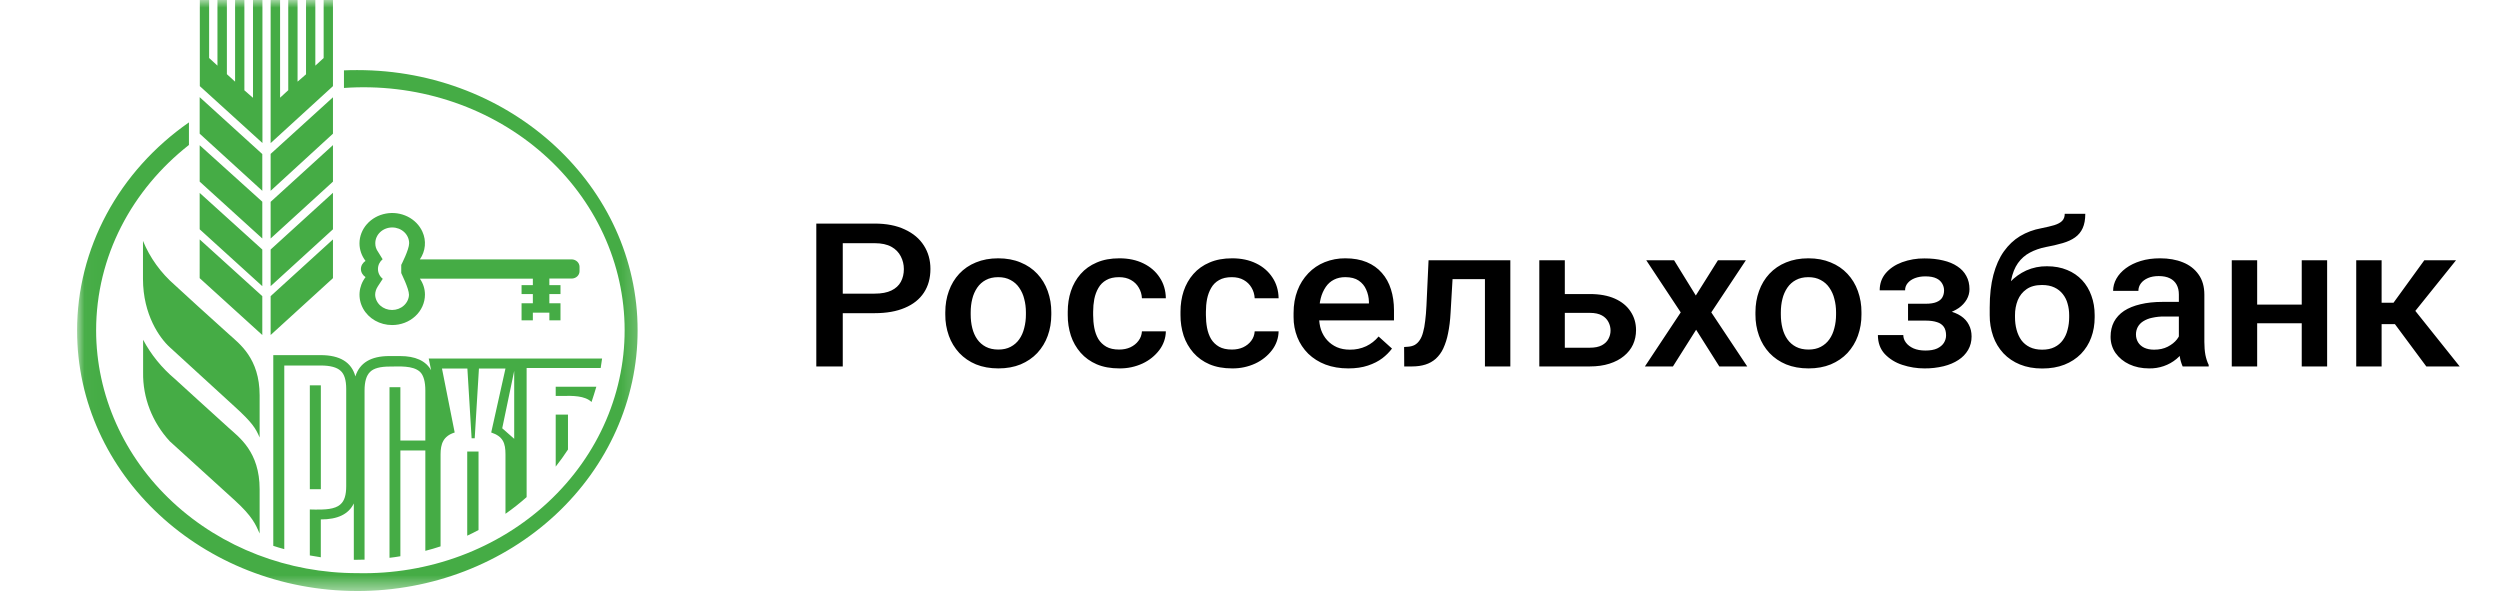 <svg width="163" height="39" viewBox="0 0 163 39" fill="none" xmlns="http://www.w3.org/2000/svg">
<g id="rshb" clip-path="url(#clip0_314_883)">
<g id="Clip path group">
<mask id="mask0_314_883" style="mask-type:luminance" maskUnits="userSpaceOnUse" x="5" y="-1" width="37" height="40">
<g id="a">
<path id="Vector" d="M5.025 -0.002H41.813V38.534H5.025V-0.002Z" fill="white"/>
</g>
</mask>
<g mask="url(#mask0_314_883)">
<g id="Group">
<path id="Vector_2" d="M17.645 21.843L21.709 18.136V15.61L17.645 19.309V21.843ZM17.645 12.441L21.709 8.716V6.343L17.645 10.035V12.441ZM17.645 15.55L21.709 11.842V9.46L17.645 13.16V15.558V15.55ZM16.486 6.37L15.934 5.889V-0.002H15.327V5.324L14.793 4.837V-0.002H14.178V4.28L13.635 3.782V-0.002H13.028V5.616L17.111 9.324V-0.002H16.495V6.37H16.486ZM17.645 18.658L21.709 14.95V12.569L17.645 16.269V18.666V18.658ZM13.018 18.135L17.102 21.843V19.309L13.019 15.61L13.018 18.135ZM21.102 3.783L20.56 4.28V-0.002H19.953V4.845L19.401 5.324V-0.002H18.794V5.881L18.261 6.37V-0.002H17.645V9.332L21.709 5.616V-0.002H21.102V3.783ZM13.019 8.716L17.102 12.441V10.044L13.019 6.335V8.716ZM13.019 11.842L17.102 15.549V13.152L13.019 9.469V11.842ZM13.019 14.95L17.102 18.658V16.269L13.019 12.578V14.959V14.95ZM37.271 16.911H27.375C27.559 16.646 27.67 16.343 27.699 16.028C27.728 15.714 27.674 15.398 27.541 15.107C27.35 14.684 27.009 14.336 26.575 14.121C26.14 13.905 25.639 13.836 25.156 13.926C24.673 14.015 24.239 14.257 23.925 14.611C23.612 14.964 23.44 15.408 23.438 15.866C23.438 16.294 23.586 16.689 23.834 17.014C23.741 17.072 23.666 17.149 23.613 17.24C23.56 17.331 23.532 17.433 23.531 17.537C23.531 17.759 23.659 17.956 23.834 18.067C23.607 18.363 23.473 18.711 23.445 19.073C23.417 19.435 23.496 19.798 23.675 20.121C23.854 20.444 24.124 20.715 24.457 20.904C24.79 21.093 25.173 21.193 25.563 21.193C25.843 21.194 26.121 21.144 26.381 21.045C26.64 20.947 26.876 20.801 27.075 20.617C27.274 20.434 27.433 20.215 27.541 19.974C27.649 19.734 27.706 19.476 27.707 19.214C27.707 18.829 27.587 18.47 27.376 18.17H34.742V18.589H34.006V19.172H34.742V19.772H34.006V20.885H34.742V20.388H35.819V20.885H36.544V19.772H35.818V19.172H36.544V18.589H35.818V18.162H37.271C37.339 18.162 37.406 18.149 37.468 18.125C37.531 18.101 37.588 18.066 37.636 18.021C37.683 17.976 37.721 17.923 37.747 17.865C37.773 17.807 37.786 17.744 37.786 17.681V17.391C37.784 17.264 37.729 17.144 37.633 17.054C37.537 16.965 37.407 16.913 37.271 16.911ZM26.666 19.223C26.655 19.488 26.534 19.74 26.328 19.924C26.123 20.108 25.849 20.211 25.563 20.211C25.278 20.211 25.003 20.108 24.797 19.924C24.592 19.74 24.471 19.488 24.46 19.223C24.46 19.018 24.533 18.821 24.643 18.658L24.956 18.179C24.857 18.099 24.777 18.001 24.723 17.89C24.669 17.779 24.642 17.658 24.643 17.537C24.643 17.279 24.763 17.056 24.947 16.902L24.652 16.423C24.53 16.257 24.465 16.059 24.469 15.858C24.469 15.585 24.585 15.324 24.792 15.131C24.999 14.938 25.28 14.83 25.573 14.83C25.865 14.83 26.146 14.938 26.353 15.131C26.56 15.324 26.676 15.585 26.676 15.858C26.676 16.277 26.161 17.271 26.161 17.271V17.802C26.152 17.81 26.666 18.804 26.666 19.223ZM9.322 15.704V18.178C9.322 20.533 10.426 22.058 11.07 22.64L15.282 26.494C16.459 27.564 16.662 27.915 16.928 28.523V25.783C16.928 23.351 15.604 22.409 14.914 21.783C13.323 20.345 12.256 19.386 11.401 18.589C10.48 17.788 9.77 16.801 9.322 15.704ZM14.914 27.898C13.322 26.442 12.255 25.5 11.4 24.704C10.544 23.982 9.842 23.116 9.331 22.152V24.284C9.303 25.927 9.921 27.523 11.069 28.771L15.282 32.6C16.459 33.67 16.662 34.184 16.928 34.783V31.898C16.928 29.457 15.595 28.515 14.914 27.899L14.914 27.898Z" fill="#45AC45"/>
<path id="Vector_3" d="M23.309 4.57C23.014 4.57 22.721 4.57 22.426 4.588V5.735C24.725 5.572 27.036 5.847 29.218 6.542C31.4 7.236 33.407 8.337 35.118 9.776C36.829 11.215 38.209 12.963 39.172 14.914C40.135 16.865 40.662 18.978 40.721 21.124C40.781 23.271 40.371 25.406 39.517 27.4C38.663 29.395 37.382 31.206 35.752 32.726C34.123 34.245 32.179 35.44 30.038 36.238C27.898 37.037 25.605 37.421 23.3 37.369C18.789 37.374 14.461 35.71 11.267 32.744C8.073 29.778 6.274 25.753 6.267 21.552C6.267 16.697 8.612 12.364 12.319 9.452V7.979C10.053 9.558 8.214 11.606 6.948 13.962C5.682 16.318 5.024 18.917 5.025 21.552C5.025 30.93 13.211 38.534 23.309 38.534C28.149 38.536 32.792 36.748 36.217 33.564C39.642 30.38 41.569 26.059 41.574 21.552C41.574 12.175 33.388 4.57 23.3 4.57H23.309Z" fill="#45AC45"/>
<path id="Vector_4" d="M36.232 30.423C36.508 30.072 36.784 29.695 37.032 29.31V27.032H36.232V30.423ZM38.568 26.21C38.679 25.868 38.789 25.541 38.881 25.216H36.232V25.816H36.628C37.335 25.799 38.127 25.791 38.568 26.21ZM20.919 25.123H20.201V31.896H20.919V25.123Z" fill="#45AC45"/>
<path id="Vector_5" d="M18.544 23.831H20.917C21.533 23.831 21.966 23.951 22.205 24.174C22.454 24.387 22.573 24.791 22.573 25.355V31.692C22.573 32.257 22.463 32.652 22.205 32.875C21.837 33.225 21.137 33.225 20.568 33.225L20.2 33.217V36.214L20.917 36.334V33.867C22.021 33.867 22.729 33.525 23.069 32.823V36.497H23.309L23.769 36.488V25.466C23.769 24.885 23.888 24.474 24.136 24.243C24.366 24.011 24.799 23.9 25.396 23.9C26.013 23.9 26.914 23.814 27.383 24.243C27.622 24.474 27.732 24.893 27.732 25.466V28.721H26.105V25.244H25.396V36.369C25.635 36.344 25.856 36.309 26.105 36.267V29.371H27.732V35.914C28.063 35.829 28.394 35.735 28.725 35.623V29.628C28.725 28.943 28.9 28.43 29.645 28.199L28.817 24.028H30.473L30.749 28.576H30.951L31.227 24.028H32.957L32.027 28.198C32.8 28.455 32.957 28.892 32.957 29.62V33.5C33.439 33.163 33.899 32.8 34.336 32.412V23.994H39.164L39.256 23.377H27.953L28.109 24.14C27.76 23.523 27.079 23.215 26.086 23.215H25.378C24.183 23.215 23.447 23.66 23.17 24.542C22.922 23.617 22.159 23.154 20.908 23.154H17.818V35.589C18.057 35.666 18.296 35.743 18.535 35.803V23.84L18.544 23.831ZM33.526 28.61L32.745 27.924L33.526 24.182V28.61Z" fill="#45AC45"/>
<path id="Vector_6" d="M30.463 34.927C30.711 34.807 30.969 34.688 31.2 34.558V29.438H30.463V34.927Z" fill="#45AC45"/>
</g>
</g>
</g>
<path id="Vector_7" d="M57.023 20.419H54.419V19.145H57.023C57.476 19.145 57.842 19.076 58.122 18.939C58.401 18.803 58.605 18.616 58.734 18.377C58.866 18.133 58.932 17.857 58.932 17.544C58.932 17.251 58.866 16.976 58.734 16.72C58.603 16.457 58.39 16.238 58.122 16.092C57.842 15.935 57.476 15.856 57.023 15.856H54.948V23.892H53.223V14.577H57.022C57.797 14.577 58.454 14.705 58.994 14.961C59.54 15.213 59.955 15.562 60.238 16.01C60.522 16.454 60.664 16.962 60.664 17.533C60.664 18.134 60.522 18.651 60.238 19.081C59.955 19.512 59.54 19.843 58.994 20.072C58.454 20.304 57.797 20.419 57.023 20.419ZM61.633 20.508V20.361C61.633 19.861 61.711 19.399 61.867 18.973C62.022 18.541 62.247 18.169 62.539 17.853C62.837 17.533 63.208 17.279 63.626 17.111C64.056 16.932 64.542 16.842 65.082 16.842C65.627 16.842 66.113 16.932 66.539 17.111C66.969 17.285 67.334 17.533 67.632 17.853C67.929 18.169 68.156 18.542 68.311 18.973C68.471 19.42 68.549 19.889 68.545 20.361V20.507C68.545 21.007 68.467 21.47 68.311 21.896C68.165 22.307 67.934 22.687 67.631 23.016C67.333 23.332 66.971 23.578 66.546 23.758C66.119 23.933 65.636 24.02 65.096 24.02C64.551 24.02 64.062 23.933 63.632 23.758C63.217 23.586 62.847 23.333 62.547 23.016C62.244 22.687 62.013 22.307 61.867 21.896C61.707 21.448 61.628 20.979 61.633 20.508ZM63.289 20.361V20.507C63.289 20.819 63.323 21.114 63.392 21.39C63.461 21.668 63.568 21.911 63.715 22.12C63.861 22.328 64.049 22.493 64.278 22.613C64.507 22.732 64.779 22.791 65.096 22.791C65.403 22.791 65.668 22.732 65.893 22.613C66.121 22.494 66.314 22.324 66.456 22.119C66.603 21.911 66.71 21.668 66.779 21.39C66.854 21.101 66.891 20.805 66.889 20.508V20.361C66.889 20.054 66.853 19.763 66.779 19.491C66.718 19.229 66.606 18.98 66.45 18.755C66.309 18.547 66.116 18.376 65.886 18.256C65.662 18.133 65.394 18.071 65.082 18.071C64.77 18.071 64.5 18.133 64.271 18.256C64.047 18.375 63.861 18.541 63.715 18.755C63.563 18.981 63.453 19.23 63.392 19.491C63.323 19.763 63.289 20.053 63.289 20.361ZM72.97 22.791C73.24 22.791 73.483 22.743 73.698 22.645C73.917 22.542 74.094 22.402 74.227 22.222C74.364 22.043 74.44 21.837 74.454 21.602H76.013C76.008 22.04 75.859 22.466 75.588 22.824C75.307 23.196 74.931 23.497 74.495 23.7C74.028 23.916 73.512 24.026 72.99 24.02C72.422 24.02 71.928 23.931 71.506 23.751C71.099 23.577 70.739 23.319 70.455 22.996C70.171 22.668 69.956 22.293 69.823 21.89C69.683 21.454 69.613 21.001 69.617 20.546V20.323C69.617 19.845 69.685 19.396 69.823 18.979C69.964 18.556 70.175 18.185 70.455 17.866C70.734 17.546 71.084 17.296 71.506 17.117C71.928 16.933 72.42 16.842 72.984 16.842C73.579 16.842 74.101 16.953 74.55 17.174C74.998 17.392 75.352 17.697 75.608 18.089C75.869 18.478 76.004 18.93 76.013 19.446H74.454C74.44 19.19 74.371 18.96 74.248 18.755C74.131 18.548 73.955 18.375 73.739 18.256C73.524 18.133 73.265 18.071 72.963 18.071C72.629 18.071 72.35 18.134 72.131 18.262C71.912 18.385 71.74 18.556 71.616 18.774C71.492 18.987 71.403 19.229 71.348 19.497C71.299 19.761 71.273 20.036 71.273 20.322V20.546C71.273 20.832 71.298 21.109 71.348 21.378C71.398 21.646 71.486 21.887 71.609 22.101C71.737 22.309 71.912 22.479 72.131 22.606C72.351 22.73 72.63 22.791 72.97 22.791ZM80.322 22.791C80.591 22.791 80.835 22.743 81.05 22.645C81.269 22.542 81.445 22.402 81.579 22.222C81.716 22.043 81.791 21.837 81.806 21.602H83.365C83.359 22.04 83.211 22.466 82.939 22.824C82.658 23.195 82.283 23.496 81.847 23.7C81.38 23.916 80.864 24.026 80.342 24.02C79.774 24.02 79.279 23.931 78.858 23.751C78.45 23.578 78.091 23.319 77.807 22.996C77.523 22.668 77.308 22.293 77.174 21.89C77.034 21.454 76.965 21.001 76.968 20.546V20.323C76.968 19.845 77.037 19.396 77.174 18.979C77.317 18.556 77.527 18.185 77.807 17.866C78.09 17.543 78.45 17.287 78.858 17.117C79.279 16.933 79.772 16.842 80.335 16.842C80.931 16.842 81.453 16.953 81.902 17.174C82.339 17.382 82.705 17.699 82.96 18.089C83.221 18.478 83.356 18.93 83.365 19.446H81.806C81.791 19.19 81.723 18.96 81.6 18.755C81.482 18.548 81.306 18.375 81.091 18.256C80.875 18.133 80.617 18.071 80.314 18.071C79.981 18.071 79.703 18.134 79.483 18.262C79.263 18.385 79.091 18.556 78.968 18.774C78.844 18.987 78.755 19.229 78.7 19.497C78.65 19.761 78.625 20.036 78.625 20.322V20.546C78.625 20.832 78.65 21.109 78.7 21.378C78.751 21.646 78.837 21.887 78.961 22.101C79.089 22.309 79.263 22.479 79.483 22.606C79.703 22.73 79.982 22.791 80.322 22.791ZM87.913 24.02C87.364 24.02 86.867 23.937 86.423 23.77C85.998 23.609 85.614 23.368 85.296 23.061C84.986 22.752 84.745 22.389 84.588 21.992C84.42 21.568 84.337 21.119 84.341 20.667V20.412C84.341 19.87 84.425 19.38 84.595 18.94C84.749 18.526 84.99 18.143 85.303 17.815C85.605 17.499 85.962 17.258 86.375 17.091C86.798 16.923 87.254 16.838 87.714 16.842C88.245 16.842 88.71 16.925 89.109 17.091C89.508 17.258 89.837 17.492 90.099 17.795C90.364 18.094 90.561 18.45 90.69 18.864C90.822 19.277 90.888 19.734 90.888 20.233V20.892H85.145V19.784H89.254V19.662C89.246 19.394 89.186 19.129 89.075 18.882C88.976 18.646 88.806 18.442 88.587 18.294C88.367 18.144 88.074 18.07 87.707 18.07C87.433 18.07 87.188 18.125 86.972 18.236C86.761 18.343 86.585 18.498 86.443 18.703C86.29 18.932 86.178 19.182 86.113 19.445C86.04 19.73 86.004 20.052 86.004 20.411V20.667C86.004 20.97 86.047 21.252 86.134 21.511C86.226 21.767 86.358 21.991 86.533 22.183C86.707 22.375 86.918 22.526 87.164 22.637C87.412 22.744 87.694 22.798 88.009 22.798C88.379 22.804 88.744 22.727 89.075 22.573C89.386 22.424 89.657 22.213 89.885 21.94L90.758 22.727C90.581 22.961 90.371 23.172 90.132 23.354C89.876 23.55 89.562 23.71 89.191 23.834C88.825 23.957 88.399 24.02 87.913 24.02ZM97.176 16.97V18.198H93.548V16.971H97.176V16.97ZM98.474 16.97V23.892H96.818V16.97H98.474ZM93.142 16.97H94.778L94.578 20.392C94.551 20.9 94.495 21.348 94.413 21.736C94.349 22.077 94.243 22.41 94.097 22.728C93.982 22.976 93.817 23.202 93.61 23.393C93.418 23.563 93.188 23.692 92.936 23.77C92.679 23.851 92.391 23.892 92.07 23.892H91.555L91.548 22.625L91.809 22.606C91.978 22.593 92.126 22.553 92.249 22.485C92.372 22.412 92.478 22.31 92.565 22.177C92.656 22.046 92.73 21.875 92.784 21.666C92.844 21.457 92.891 21.209 92.922 20.923C92.959 20.638 92.987 20.305 93.005 19.926L93.142 16.97ZM101.462 19.171H103.654C104.296 19.171 104.841 19.271 105.29 19.471C105.738 19.672 106.079 19.951 106.314 20.31C106.551 20.664 106.67 21.069 106.67 21.525C106.67 21.862 106.604 22.176 106.472 22.465C106.339 22.751 106.142 23 105.881 23.214C105.624 23.427 105.308 23.594 104.932 23.713C104.561 23.832 104.135 23.892 103.654 23.892H100.363V16.97H102.026V22.671H103.654C103.984 22.671 104.248 22.617 104.445 22.51C104.642 22.404 104.783 22.265 104.87 22.094C104.962 21.924 105.008 21.743 105.008 21.551C105.008 21.354 104.962 21.169 104.87 20.994C104.778 20.814 104.63 20.665 104.445 20.566C104.248 20.455 103.984 20.399 103.654 20.399H101.462V19.171ZM109.151 16.97L110.567 19.267L112.009 16.97H113.83L111.576 20.367L113.92 23.892H112.099L110.587 21.499L109.076 23.892H107.248L109.584 20.367L107.337 16.97H109.151ZM114.455 20.508V20.361C114.455 19.861 114.533 19.399 114.689 18.973C114.844 18.541 115.069 18.169 115.362 17.853C115.66 17.533 116.031 17.279 116.447 17.111C116.878 16.932 117.364 16.842 117.904 16.842C118.45 16.842 118.935 16.932 119.361 17.111C119.792 17.285 120.156 17.533 120.454 17.853C120.751 18.169 120.978 18.542 121.133 18.973C121.293 19.42 121.372 19.889 121.367 20.361V20.507C121.372 20.979 121.293 21.448 121.133 21.896C120.987 22.307 120.756 22.687 120.454 23.016C120.156 23.332 119.794 23.578 119.368 23.758C118.941 23.933 118.459 24.02 117.918 24.02C117.373 24.02 116.885 23.933 116.455 23.758C116.04 23.586 115.669 23.333 115.369 23.016C115.071 22.696 114.844 22.322 114.689 21.896C114.529 21.448 114.451 20.979 114.455 20.508ZM116.111 20.361V20.507C116.111 20.819 116.145 21.114 116.214 21.39C116.283 21.668 116.39 21.911 116.537 22.12C116.683 22.328 116.871 22.493 117.101 22.613C117.33 22.732 117.602 22.791 117.918 22.791C118.225 22.791 118.49 22.732 118.715 22.613C118.944 22.493 119.132 22.329 119.278 22.119C119.425 21.911 119.532 21.668 119.601 21.39C119.675 21.113 119.711 20.819 119.711 20.508V20.361C119.711 20.054 119.675 19.763 119.601 19.491C119.54 19.229 119.428 18.979 119.272 18.755C119.132 18.547 118.938 18.376 118.708 18.256C118.484 18.133 118.216 18.071 117.904 18.071C117.593 18.071 117.322 18.133 117.094 18.256C116.869 18.375 116.683 18.541 116.537 18.755C116.385 18.981 116.275 19.23 116.214 19.491C116.145 19.763 116.111 20.053 116.111 20.361ZM125.833 20.584H124.404V19.804H125.558C125.851 19.804 126.086 19.768 126.259 19.696C126.438 19.623 126.564 19.523 126.637 19.395C126.715 19.262 126.753 19.109 126.753 18.934C126.753 18.78 126.715 18.636 126.637 18.499C126.554 18.349 126.422 18.228 126.259 18.153C126.081 18.064 125.838 18.019 125.531 18.019C125.279 18.019 125.053 18.058 124.851 18.135C124.654 18.211 124.498 18.317 124.384 18.454C124.269 18.589 124.208 18.756 124.212 18.928H122.556C122.556 18.496 122.686 18.126 122.948 17.814C123.213 17.503 123.568 17.264 124.012 17.098C124.478 16.928 124.976 16.843 125.476 16.849C125.929 16.849 126.337 16.893 126.699 16.983C127.061 17.067 127.368 17.196 127.619 17.366C127.876 17.533 128.07 17.742 128.204 17.994C128.341 18.24 128.41 18.529 128.41 18.857C128.41 19.092 128.35 19.313 128.231 19.523C128.104 19.741 127.928 19.93 127.716 20.079C127.469 20.247 127.192 20.373 126.898 20.45C126.552 20.544 126.193 20.588 125.833 20.584ZM124.404 20.137H125.833C126.273 20.137 126.662 20.177 127.001 20.258C127.34 20.335 127.624 20.451 127.854 20.604C128.082 20.758 128.254 20.947 128.368 21.174C128.488 21.395 128.547 21.651 128.547 21.941C128.547 22.264 128.472 22.557 128.32 22.817C128.168 23.078 127.952 23.302 127.688 23.47C127.418 23.649 127.095 23.786 126.72 23.879C126.314 23.976 125.896 24.024 125.476 24.02C124.981 24.02 124.5 23.943 124.033 23.79C123.591 23.649 123.196 23.405 122.886 23.08C122.588 22.756 122.439 22.344 122.439 21.845H124.095C124.095 22.02 124.152 22.184 124.267 22.338C124.381 22.492 124.546 22.617 124.761 22.715C124.976 22.808 125.235 22.855 125.538 22.855C125.85 22.855 126.104 22.811 126.301 22.721C126.498 22.627 126.644 22.506 126.74 22.357C126.836 22.203 126.884 22.041 126.884 21.87C126.884 21.64 126.836 21.454 126.74 21.314C126.636 21.167 126.481 21.059 126.301 21.007C126.104 20.939 125.856 20.904 125.558 20.904H124.404V20.137ZM134.621 13.938H135.961C135.961 14.317 135.903 14.631 135.789 14.878C135.684 15.115 135.513 15.323 135.294 15.479C135.079 15.633 134.811 15.756 134.49 15.85C134.129 15.955 133.762 16.04 133.391 16.106C133.006 16.183 132.658 16.304 132.346 16.471C132.04 16.633 131.781 16.861 131.57 17.155C131.364 17.446 131.215 17.818 131.124 18.275C131.032 18.731 131.005 19.288 131.041 19.945V20.38L129.729 20.489V20.054C129.729 19.239 129.809 18.529 129.969 17.923C130.13 17.318 130.357 16.808 130.65 16.395C130.948 15.976 131.3 15.644 131.707 15.396C132.127 15.146 132.593 14.972 133.081 14.884C133.426 14.816 133.711 14.748 133.941 14.68C134.17 14.607 134.34 14.515 134.449 14.405C134.564 14.289 134.621 14.133 134.621 13.938ZM133.46 17.36C133.955 17.36 134.394 17.441 134.779 17.603C135.154 17.754 135.487 17.982 135.755 18.269C136.02 18.554 136.222 18.892 136.359 19.279C136.502 19.668 136.572 20.09 136.572 20.546V20.687C136.572 21.165 136.497 21.606 136.345 22.012C136.202 22.404 135.976 22.765 135.679 23.074C135.378 23.378 135.01 23.617 134.6 23.777C134.179 23.943 133.696 24.026 133.151 24.026C132.61 24.026 132.127 23.939 131.701 23.764C131.288 23.598 130.92 23.349 130.622 23.035C130.324 22.711 130.097 22.335 129.956 21.928C129.801 21.482 129.724 21.015 129.729 20.546V20.405C129.725 20.313 129.752 20.222 129.804 20.143C129.864 20.059 129.935 19.966 130.017 19.868C130.1 19.77 130.173 19.657 130.237 19.529C130.451 19.119 130.724 18.738 131.048 18.396C131.36 18.072 131.715 17.818 132.113 17.635C132.533 17.448 132.994 17.354 133.46 17.36ZM133.137 18.582C132.725 18.582 132.388 18.674 132.127 18.857C131.87 19.037 131.68 19.276 131.557 19.574C131.435 19.885 131.375 20.215 131.378 20.546V20.687C131.378 20.973 131.412 21.244 131.481 21.499C131.549 21.755 131.653 21.982 131.79 22.177C131.932 22.37 132.115 22.521 132.34 22.632C132.569 22.743 132.839 22.799 133.151 22.799C133.466 22.799 133.735 22.743 133.955 22.632C134.179 22.521 134.359 22.37 134.497 22.177C134.639 21.982 134.743 21.756 134.806 21.499C134.875 21.244 134.91 20.973 134.91 20.687V20.546C134.91 20.282 134.875 20.032 134.806 19.798C134.748 19.574 134.643 19.363 134.497 19.177C134.354 18.993 134.166 18.843 133.947 18.742C133.723 18.635 133.453 18.582 133.137 18.582ZM142.062 22.504V19.202C142.062 18.956 142.014 18.742 141.917 18.563C141.822 18.384 141.668 18.238 141.478 18.146C141.286 18.049 141.042 18 140.749 18C140.48 18 140.245 18.042 140.048 18.128C139.852 18.213 139.698 18.328 139.588 18.473C139.479 18.617 139.421 18.79 139.423 18.966H137.775C137.775 18.693 137.846 18.428 137.987 18.173C138.13 17.917 138.336 17.689 138.606 17.488C138.876 17.288 139.199 17.13 139.575 17.015C139.951 16.899 140.372 16.842 140.839 16.842C141.398 16.842 141.893 16.929 142.323 17.104C142.758 17.279 143.099 17.543 143.347 17.898C143.598 18.247 143.724 18.687 143.724 19.215V22.293C143.724 22.609 143.747 22.892 143.793 23.144C143.843 23.39 143.915 23.606 144.007 23.79V23.892H142.309C142.22 23.689 142.158 23.476 142.123 23.259C142.084 23.009 142.063 22.757 142.062 22.504ZM142.302 19.683L142.316 20.636H141.128C140.855 20.632 140.582 20.66 140.317 20.719C140.108 20.76 139.91 20.839 139.733 20.95C139.585 21.044 139.464 21.171 139.382 21.32C139.302 21.474 139.262 21.643 139.265 21.814C139.265 21.996 139.312 22.165 139.403 22.318C139.495 22.468 139.627 22.585 139.802 22.671C139.98 22.755 140.196 22.799 140.447 22.799C140.786 22.799 141.081 22.735 141.334 22.606C141.59 22.474 141.792 22.314 141.938 22.126C142.085 21.934 142.162 21.753 142.171 21.582L142.708 22.267C142.652 22.442 142.559 22.63 142.426 22.83C142.293 23.03 142.119 23.223 141.904 23.406C141.415 23.812 140.78 24.032 140.125 24.02C139.639 24.02 139.206 23.931 138.826 23.751C138.464 23.583 138.156 23.329 137.933 23.016C137.718 22.704 137.61 22.353 137.61 21.96C137.61 21.593 137.683 21.269 137.829 20.987C137.981 20.702 138.201 20.463 138.489 20.27C138.782 20.079 139.14 19.934 139.561 19.836C139.982 19.734 140.463 19.683 141.004 19.683L142.302 19.683ZM150.533 19.861V21.078H146.686V19.861H150.533ZM147.167 16.97V23.892H145.511V16.97H147.167ZM151.729 16.97V23.892H150.073V16.97H151.729ZM155.281 16.97V23.892H153.626V16.97H155.281ZM160.132 16.97L156.786 21.134H154.896L154.677 19.739H156.057L158.064 16.97H160.132ZM158.195 23.892L155.955 20.872L157.26 19.996L160.372 23.892H158.195Z" fill="black"/>
</g>
<defs>
<clipPath id="clip0_314_883">
<rect width="162.353" height="38.536" fill="white"/>
</clipPath>
</defs>
</svg>
